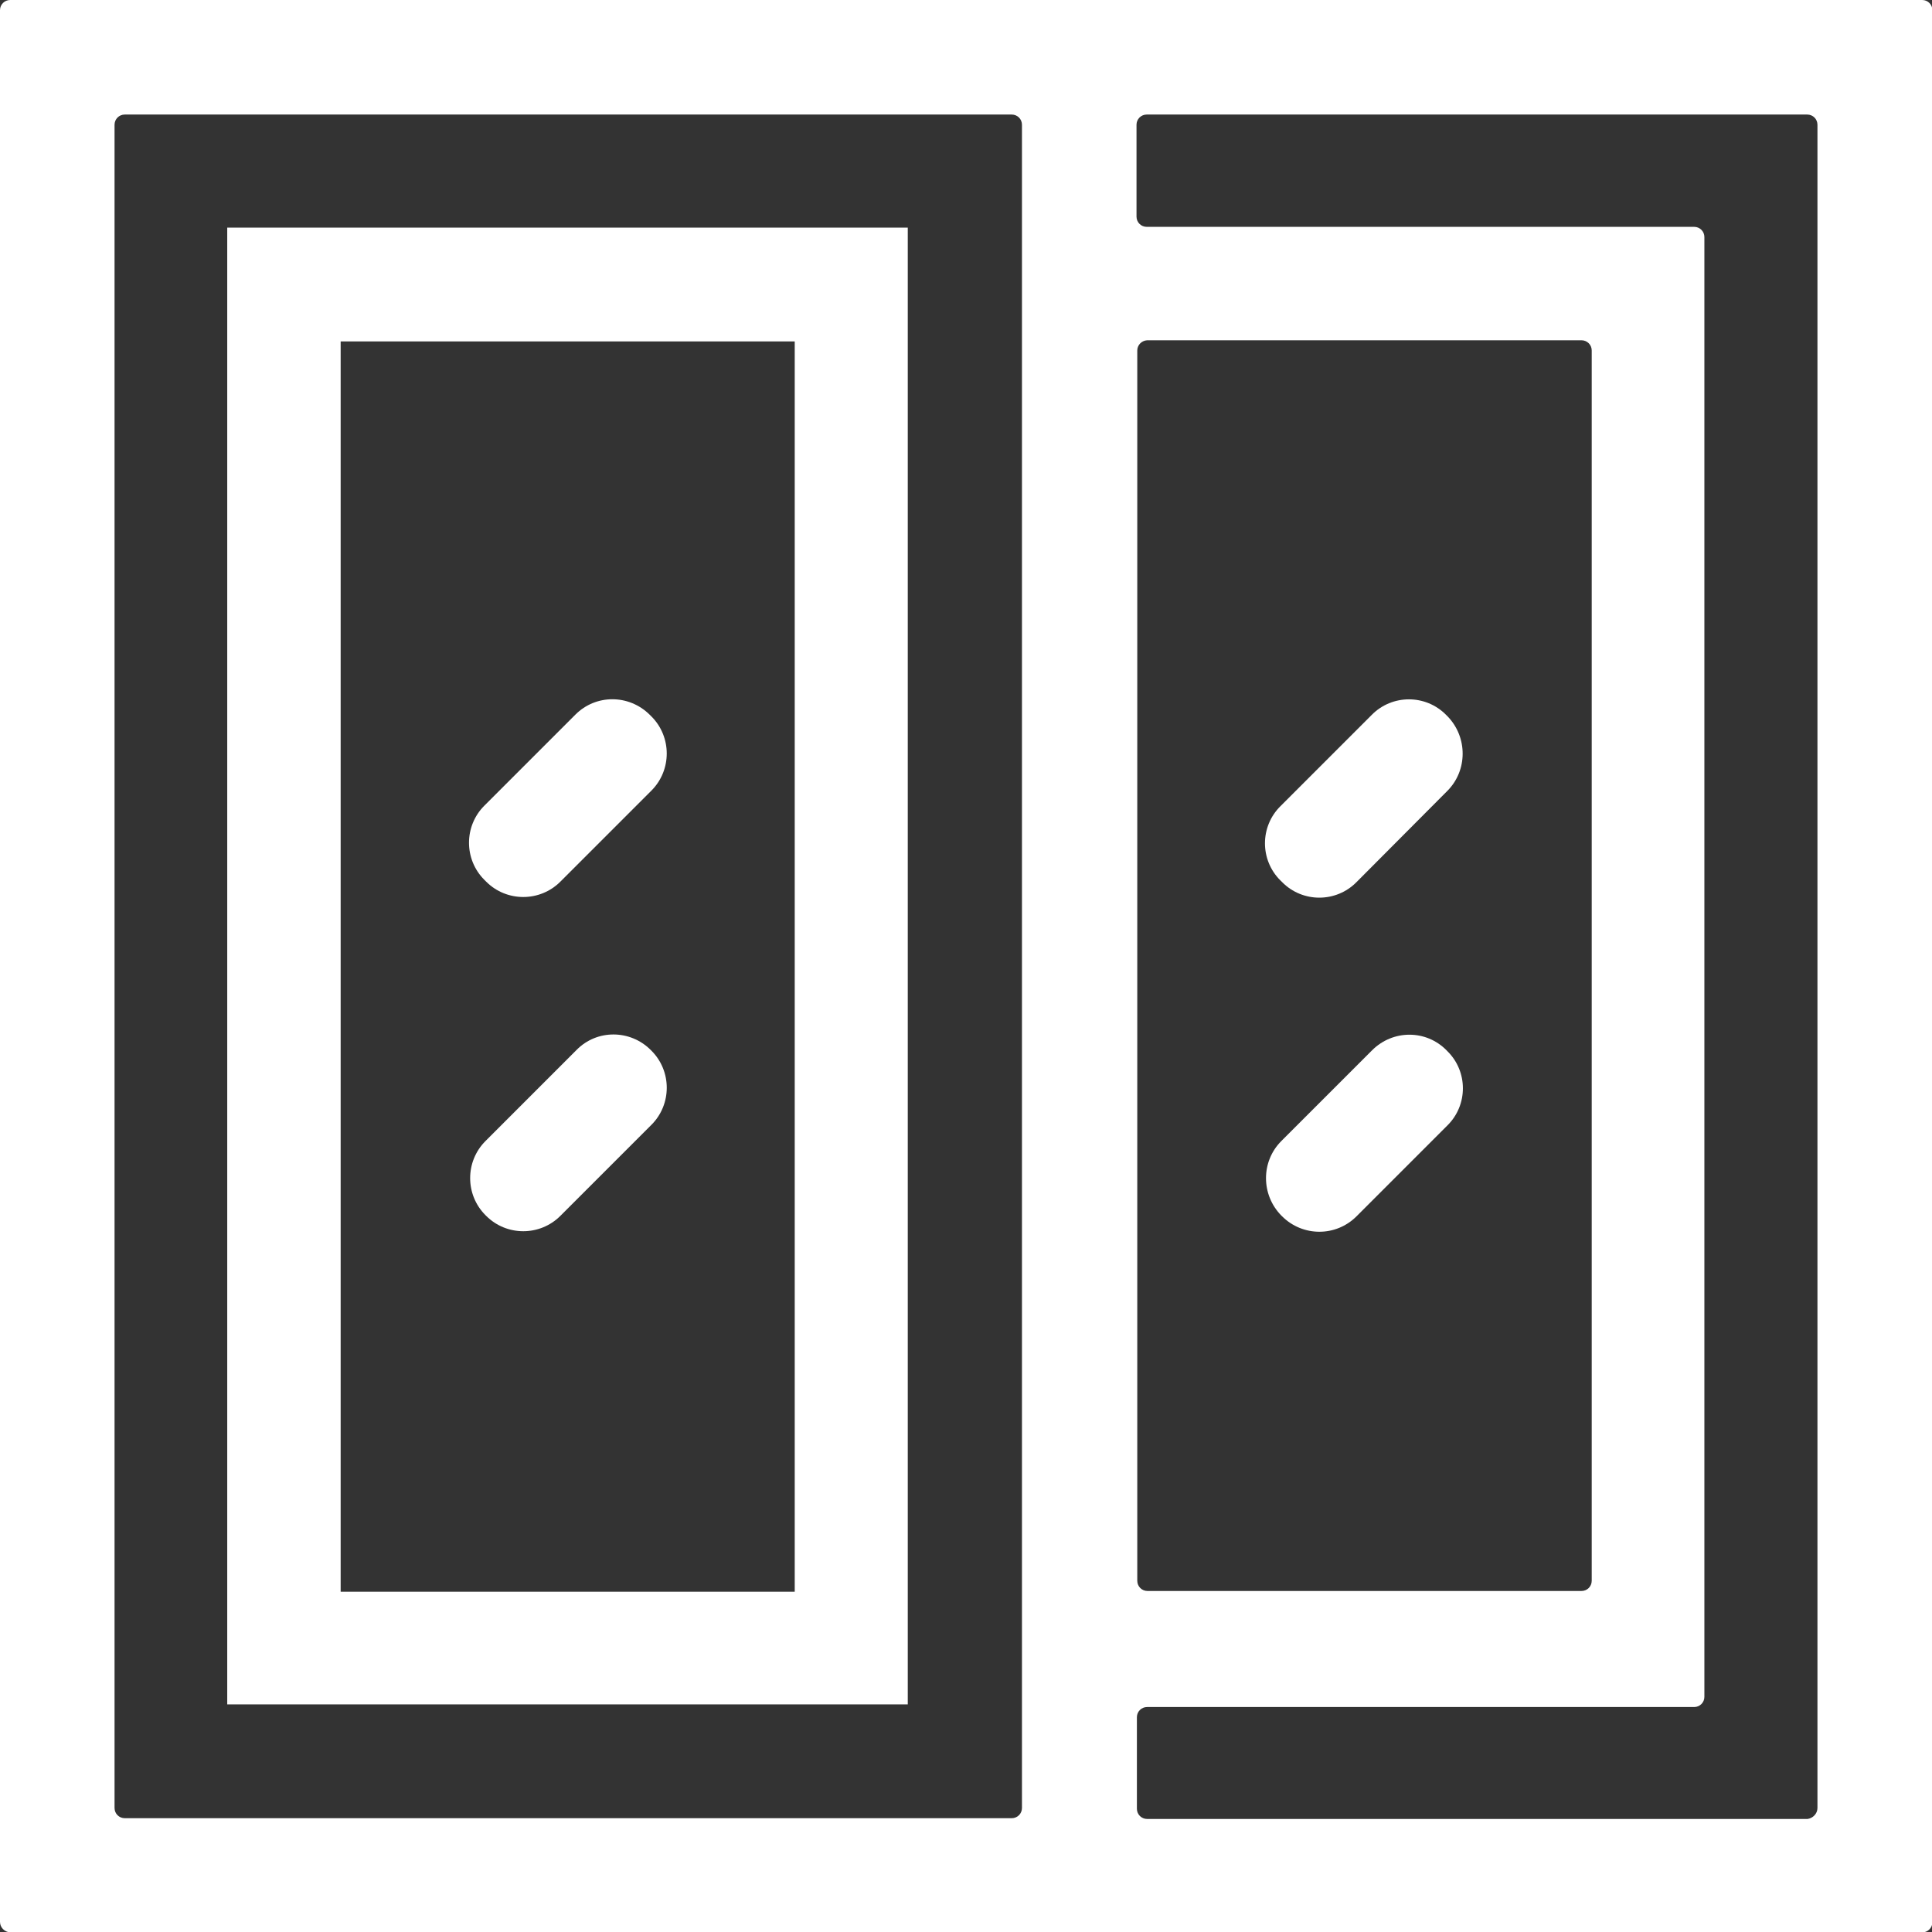 <svg width="86" height="86" viewBox="0 0 86 86" fill="none" xmlns="http://www.w3.org/2000/svg">
<rect x="0" y="0" width="86" height="86" fill="#333333" stroke="none"/>
<g clip-path="url(#clip0)">
<path d="M0 85.546V0.454C0 0.202 0.202 0 0.454 0C28.829 0 57.187 0 85.562 0C85.815 0 86.017 0.202 86.017 0.454V85.562C86.017 85.815 85.815 86.017 85.562 86.017H0.454C0.202 86 0 85.798 0 85.546ZM45.036 5.099H5.554C5.301 5.099 5.099 5.301 5.099 5.554V80.48C5.099 80.732 5.301 80.934 5.554 80.934H45.036C45.289 80.934 45.491 80.732 45.491 80.48V5.554C45.491 5.301 45.289 5.099 45.036 5.099ZM50.624 15.601V70.365C50.624 70.618 50.826 70.82 51.078 70.82H70.399C70.651 70.82 70.853 70.618 70.853 70.365V15.601C70.853 15.349 70.651 15.147 70.399 15.147H51.061C50.809 15.164 50.624 15.366 50.624 15.601ZM80.901 80.48V5.554C80.901 5.301 80.699 5.099 80.446 5.099H51.045C50.792 5.099 50.59 5.301 50.59 5.554V9.643C50.59 9.896 50.792 10.098 51.045 10.098H75.414C75.666 10.098 75.868 10.3 75.868 10.552V75.532C75.868 75.784 75.666 75.986 75.414 75.986H51.061C50.809 75.986 50.607 76.188 50.607 76.441V80.513C50.607 80.766 50.809 80.968 51.061 80.968H80.463C80.699 80.934 80.901 80.732 80.901 80.48Z" fill="white"/>
<path d="M10.115 75.868C10.115 53.939 10.115 32.061 10.115 10.132C20.213 10.132 30.277 10.132 40.408 10.132C40.408 32.01 40.408 53.906 40.408 75.868C30.361 75.868 20.263 75.868 10.115 75.868ZM35.376 70.853C35.376 52.239 35.376 33.71 35.376 15.197C28.594 15.197 21.862 15.197 15.164 15.197C15.164 33.777 15.164 52.307 15.164 70.853C21.912 70.853 28.611 70.853 35.376 70.853Z" fill="white"/>
<path d="M64.391 46.753C64.407 46.77 64.407 46.77 64.424 46.787C65.35 47.696 65.35 49.193 64.424 50.102C63.078 51.449 61.732 52.795 60.385 54.141C59.46 55.067 57.979 55.05 57.07 54.141C57.053 54.124 57.053 54.124 57.036 54.108C56.127 53.182 56.127 51.701 57.036 50.792C58.366 49.463 59.729 48.099 61.075 46.753C62.001 45.827 63.482 45.827 64.391 46.753Z" fill="white"/>
<path d="M64.424 35.208C63.078 36.554 61.732 37.917 60.385 39.264C59.476 40.189 57.979 40.189 57.07 39.264C57.053 39.247 57.019 39.213 57.002 39.197C56.077 38.288 56.077 36.79 57.002 35.881C58.349 34.535 59.712 33.171 61.058 31.825C61.967 30.899 63.465 30.899 64.374 31.825C64.391 31.842 64.424 31.875 64.441 31.892C65.333 32.818 65.333 34.299 64.424 35.208Z" fill="white"/>
<path d="M28.964 46.736C28.981 46.753 28.981 46.753 28.998 46.77C29.907 47.679 29.907 49.16 28.998 50.069C27.651 51.415 26.288 52.778 24.942 54.124C24.033 55.033 22.552 55.033 21.643 54.124C21.626 54.108 21.626 54.108 21.61 54.091C20.701 53.182 20.701 51.701 21.61 50.792C22.939 49.463 24.302 48.099 25.665 46.736C26.574 45.811 28.055 45.827 28.964 46.736Z" fill="white"/>
<path d="M28.913 31.808C28.947 31.842 28.964 31.859 28.998 31.892C29.906 32.801 29.906 34.282 28.998 35.191C27.651 36.537 26.288 37.901 24.942 39.247C24.033 40.156 22.552 40.156 21.643 39.247C21.609 39.213 21.593 39.197 21.559 39.163C20.65 38.254 20.65 36.773 21.559 35.864C22.905 34.518 24.268 33.155 25.615 31.808C26.524 30.899 27.988 30.899 28.913 31.808Z" fill="white"/>
</g>
<defs>
<clipPath id="clip0">
<rect width="86" height="86" fill="white"/>
</clipPath>
</defs>
</svg>

